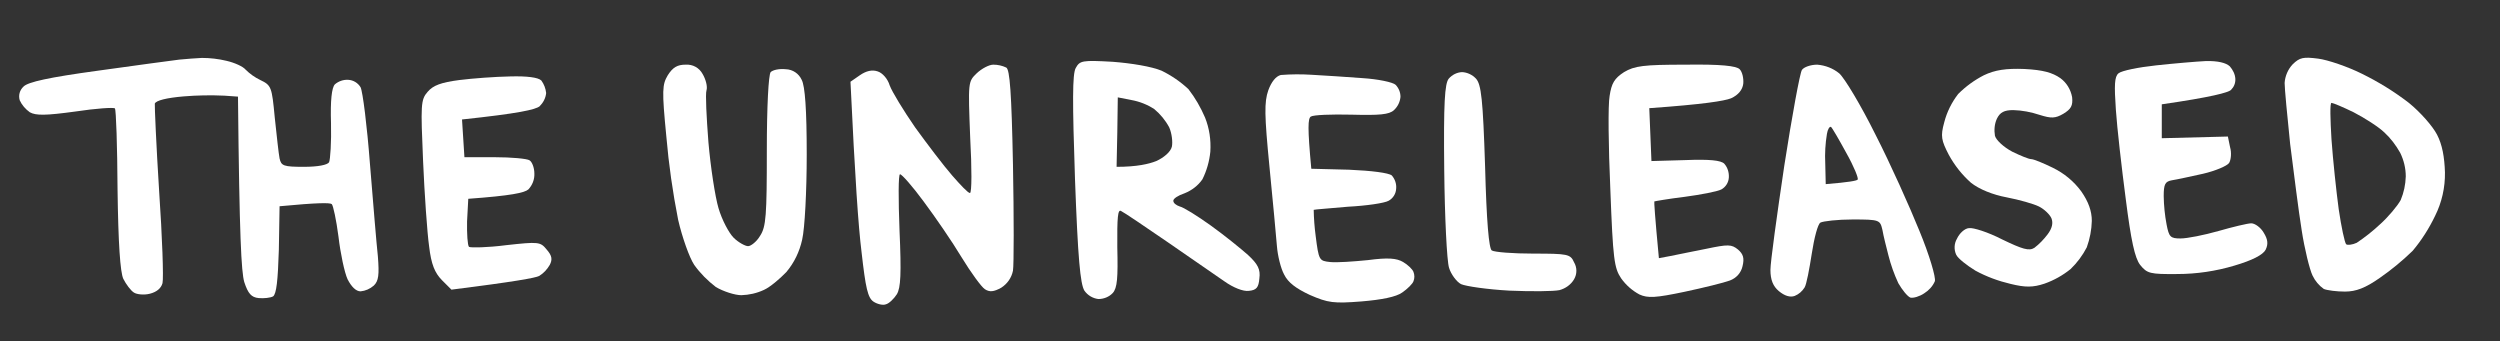 <svg version="1.2" xmlns="http://www.w3.org/2000/svg" viewBox="0 0 1040 142" width="1040" height="142">
	<rect x="0" y="0" width="1040" height="142" fill="#333333" stroke="none"/>
	<title>The_Unreleased_Tittle_Prancheta_1-ai</title>
	<style>
		.s0 { fill: #ffffff } 
	</style>
	<g id="Camada 1">
		<path id="&lt;Path&gt;" class="s0" d="m637.8 105.5c-8.4 0-16-0.6-17.2-1.3-1.2-0.7-2.2-11.9-2.8-34.9-0.9-28-1.6-34.2-3.8-36.6-1.5-1.6-3.6-2.6-5.8-2.7-2.1 0.1-4.1 1.1-5.5 2.7-1.7 2-2.2 10.1-1.9 38 0.2 19.5 1.1 37.9 2 40.7 0.8 2.7 3.2 5.9 5 6.8 2 0.9 11 2.2 20.1 2.7 9.2 0.4 18.4 0.3 20.8-0.2 2.6-0.7 4.8-2.3 6.1-4.5 1.3-2.2 1.3-4.9 0-7.1-1.5-3.4-2.6-3.6-17-3.6z"/>
		<path id="&lt;Path&gt;" class="s0" d="m583.7 109c-2.7-1.6-6.3-1.9-14.6-0.8-6 0.6-13 1.1-15.8 0.8-4.5-0.5-4.7-0.6-6-11q-0.7-5.3-0.8-10.7c0.4-0.2 6.7-0.6 14.2-1.3 7.7-0.4 15.3-1.5 17-2.5 1.8-1 3-2.9 3.1-5 0.2-2-0.5-4-1.8-5.5-1.3-1.1-8.5-2-17.8-2.4l-15.7-0.4c-1.6-17.2-1.4-20.9-0.2-21.7 1-0.7 8.5-1 16.9-0.8 11.6 0.3 15.7 0 17.7-1.9 1.6-1.5 2.5-3.4 2.7-5.5 0-1.9-0.7-3.6-2-5-1.1-1.1-7.4-2.4-13.8-2.8-6.5-0.5-16-1.1-21.3-1.4q-6.3-0.4-12.7 0.1c-2 0.5-3.9 2.8-5.2 6.4-1.7 4.9-1.6 10.3 0.5 31.8 1.4 14.3 2.8 29.1 3.1 33 0.3 3.9 1.6 9.3 3 11.8 1.6 3.3 4.9 5.8 10.7 8.5 7.6 3.3 9.9 3.6 21.4 2.7 8.5-0.7 14.5-1.9 17-3.7 2.2-1.5 4.4-3.7 4.7-4.7 0.5-1.2 0.5-2.6 0-3.9-0.4-1.1-2.4-3-4.3-4.1z"/>
		<path id="&lt;Compound Path&gt;" fill-rule="evenodd" class="s0" d="m523.9 115.8c-0.3 3.8-1.2 4.9-4.4 5.2-2.3 0.3-6.4-1.3-10.2-4-3.4-2.3-14-9.7-23.6-16.3-9.6-6.6-18.2-12.4-19.3-12.9-1.4-0.9-1.7 2.5-1.6 15.1 0.3 12.7 0 16.9-1.9 19-1.5 1.6-3.7 2.5-6 2.5-2.3-0.3-4.4-1.5-5.8-3.5-1.7-2.8-2.7-13.5-3.9-46.3-1.1-32.4-1.1-43.8 0.3-46.3 1.7-3.1 2.7-3.3 15.3-2.6 8 0.6 16.3 2 20.4 3.7 4.1 2 7.9 4.6 11.2 7.7 2.8 3.6 5.1 7.6 6.9 11.8 1.8 4.5 2.5 9.3 2.2 14.2-0.4 4-1.5 7.9-3.3 11.5-1.8 2.6-4.4 4.6-7.4 5.8-2.7 0.9-4.7 2.2-4.7 3.1 0 1 1.2 1.9 2.7 2.4 1.5 0.3 7.3 3.9 13 8 5.7 4.1 12.6 9.7 15.4 12.2 4.1 3.8 5.2 6 4.7 9.7zm-37.5-62.8c-1.6-3-3.7-5.5-6.2-7.6-2.9-1.9-6.2-3.2-9.6-3.8l-5.6-1.1-0.2 14.5-0.3 14.4c8.5 0 13.5-1.2 16.5-2.4 3.1-1.4 6-3.8 6.5-6 0.4-1.9 0-5.5-1.1-8z"/>
		<path id="&lt;Path&gt;" class="s0" d="m418.6 28.1c-1.7-0.8-3.5-1.2-5.4-1.2-1.7 0-4.8 1.6-6.9 3.6-3.6 3.5-3.6 3.6-2.7 26.7 0.7 12.8 0.7 23.1-0.1 23.1-0.8 0-3.9-3.3-7.4-7.3-3.5-4-10.4-13.1-15.4-20-4.9-7.1-9.6-14.8-10.6-17.5-0.8-2.7-3-5.2-5-5.8-2.3-0.8-4.8-0.2-7.4 1.6l-3.9 2.7c1.9 40.3 3.3 60.4 4.6 70.8 1.7 15.1 2.6 19.1 5 20.7 1.5 1 3.9 1.6 5.1 1.1 1.3-0.3 3.3-2.2 4.6-4.2 1.6-2.7 1.9-8.5 1.1-26.6-0.5-12.9-0.5-23.3 0.2-23.3 0.7-0.1 5.2 5 9.9 11.4 4.7 6.3 11.8 16.6 15.7 23.1 3.9 6.4 8.3 12.4 9.7 13.3 2 1.3 3.7 1.1 6.8-0.6 2.5-1.6 4.3-4.1 4.9-7.1 0.4-2.5 0.4-22.3 0-44-0.6-29.9-1.3-39.7-2.8-40.5z"/>
		<path id="&lt;Path&gt;" class="s0" d="m153.9 68.2c-1.2-15.8-3-30.1-3.9-31.9-1.1-1.8-3-3-5.2-3.1-2-0.1-4 0.6-5.5 1.9-1.3 1.4-1.9 6.6-1.6 16.2 0.2 7.7-0.3 15.1-0.8 16.2-0.7 1.1-4.5 1.9-10.5 1.9-8.5 0-9.4-0.4-10.1-3.5-0.4-2-1.2-9.6-2-17-1.2-12.7-1.4-13.4-6-15.6-2.3-1.1-4.4-2.6-6.2-4.4-1-1.2-4.4-2.8-7.9-3.6-3.3-0.8-6.8-1.2-10.2-1.2-2.2 0.1-6.4 0.4-9.4 0.7-3 0.4-18.3 2.4-33.8 4.6-20.5 2.8-29.1 4.7-31 6.6-1.6 1.5-2.2 3.6-1.6 5.7 0.9 2 2.4 3.7 4.2 5 2.5 1.4 6.5 1.4 18.9-0.3 8.6-1.3 16-1.8 16.5-1.3 0.5 0.5 1 15.7 1.1 33.8 0.3 22.3 1.1 34.3 2.4 37.1 1.1 2.2 3.1 4.9 4.4 5.7 1.2 0.8 4.2 1.1 6.6 0.5 2.8-0.7 4.7-2.2 5.3-4.4 0.5-2-0.1-19.2-1.4-38.3-1.2-19-1.9-35.5-1.8-36.4 0.5-1.3 4.9-2.4 12-3q8.5-0.7 17-0.3l5.6 0.4c0.6 59 1.4 72.8 2.6 77.1 1.6 4.9 3 6.4 6 6.7 2.2 0.2 4.9-0.1 6-0.7 1.4-1 2-6.6 2.4-19.4l0.3-18.1c15.9-1.5 20.9-1.5 21.7-0.9 0.6 0.5 1.9 6.6 2.8 13.5 0.8 6.9 2.5 15 3.8 17.8 1.6 3.1 3.5 5 5.4 5 2-0.2 3.9-1 5.5-2.4 2-1.9 2.3-4.5 1.7-12.1-0.6-5.4-2-22.7-3.3-38.5z"/>
		<path id="&lt;Path&gt;" class="s0" d="m210.5 102c-7.7 1-14.6 1.1-15.4 0.7-0.6-0.7-0.9-5.4-0.8-10.6l0.5-9.4c17.9-1.3 23.4-2.5 25-3.9 1.7-1.8 2.6-4.2 2.5-6.6 0-2.5-1-4.9-2-5.5-1-0.7-7.6-1.3-14.5-1.3h-12.6l-1-15.7c23.6-2.5 30.6-4.1 32.3-5.5 1.5-1.5 2.5-3.4 2.7-5.5-0.2-1.9-0.9-3.7-2-5.2-1.3-1.3-6-1.9-13-1.7-6 0.1-15.6 0.8-21.1 1.5-7.6 1-10.9 2.2-13.2 4.9-2.9 3.3-2.9 5.4-1.9 28.8 0.6 13.8 1.7 29.7 2.5 35.4 0.9 7.7 2.4 11.1 5.3 14.1l4 4c26.2-3.3 35-4.9 36.5-5.7 1.8-1.1 3.3-2.7 4.4-4.6 1.2-2.3 0.9-3.9-1.3-6.4-2.6-3.2-3.3-3.3-16.9-1.8z"/>
		<path id="&lt;Path&gt;" class="s0" d="m326.9 28.8c-2.7-0.3-5.4 0.3-6.3 1.2-0.9 1.1-1.6 14.3-1.6 32.7 0 26.9-0.3 31.6-2.8 35.4-1.4 2.4-3.8 4.3-5 4.3-1.2 0-4.1-1.6-6-3.5-2-2-4.9-7.5-6.3-12.3-1.4-4.7-3.3-17.1-4.2-27.5-0.8-10.3-1.3-20.1-0.8-21.5 0.5-1.6-0.3-4.6-1.6-6.8-1.4-2.6-4.1-4.1-7.1-3.9-3.4 0-5.3 1.1-7.4 4.4-2.3 3.9-2.5 6.1-0.6 25.5q1.5 17.4 4.9 34.6c1.7 7.4 4.7 15.8 6.7 18.8 2.5 3.5 5.6 6.6 9 9.2 3 1.8 7.9 3.4 10.6 3.4 3.2-0.1 6.4-0.8 9.4-2.2 2.5-1.1 6.6-4.6 9.3-7.4 3.3-3.9 5.5-8.5 6.6-13.5 1.1-4.7 1.9-20.3 1.9-35.4 0-18.7-0.7-28.5-2.1-31.1-1.2-2.6-3.7-4.3-6.6-4.4z"/>
		<path id="&lt;Compound Path&gt;" fill-rule="evenodd" class="s0" d="m798.5 96.1c4.1 9.9 6.9 19.4 6.4 20.9-0.9 2.1-2.5 3.8-4.4 5-1.9 1.3-4.5 2.1-5.8 1.8-1.2-0.5-3.4-3.2-5-6q-2.6-5.6-4.1-11.5c-0.9-3.5-2.1-8.2-2.5-10.6-1-4.2-1.1-4.4-12.4-4.4-6.2 0-12.3 0.7-13.4 1.3-1.1 0.6-2.6 6.4-3.6 12.9-1 6.4-2.2 12.9-3 14.1-1 1.6-2.4 2.8-4.1 3.5-1.9 0.7-4.2 0-6.6-2-2.4-2-3.5-4.7-3.5-8.8 0-3.3 2.7-22.8 5.8-43.6 3.2-20.6 6.5-38.5 7.3-39.6 0.8-1.2 3.6-2.2 6.4-2.2 3.4 0.3 6.5 1.5 9.1 3.6 2.2 1.9 9.1 13.4 15.1 25.5 6.2 12.1 14.3 30.2 18.3 40.1zm-25.7-21.4c0.4-0.5-1.5-5.3-4.7-11-3.1-5.7-5.9-10.5-6.4-10.9-0.6-0.3-1.4 1-1.7 2.9q-1 6.1-0.7 12.2l0.2 8.7c9.7-0.8 12.9-1.4 13.3-1.9z"/>
		<path id="&lt;Path&gt;" class="s0" d="m854 69.8c-4.1-2-8-3.6-9-3.6-1 0-4.4-1.4-7.9-3.1-3.6-1.9-6.7-4.8-7.2-6.6-0.4-2.4-0.2-4.9 0.8-7.1 1.3-2.7 3.1-3.6 6.8-3.6 3.7 0.1 7.4 0.8 11 2 4.8 1.5 6.5 1.5 9.9-0.5 3.1-1.9 4-3.3 3.6-6.9-0.6-3.2-2.3-6-4.9-7.9-3.3-2.3-7.2-3.4-14.9-3.8-7.7-0.3-12.3 0.4-16.9 2.6-3.9 2-7.5 4.6-10.7 7.8-2.7 3.5-4.7 7.5-5.8 11.8-1.6 5.8-1.2 7.5 1.9 13.5 2.4 4.4 5.5 8.3 9.2 11.6 3.4 2.7 9 5 14.9 6.1 5.2 1 11.2 2.7 13.4 3.8 2.2 1.1 4.5 3.3 5.2 4.9q1.2 3-1.6 6.7c-1.6 2.1-3.4 4-5.5 5.6-2.2 1.4-4.9 0.6-13.4-3.5-5.8-3-12.1-5-13.8-4.7-1.8 0.1-4 2.2-5 4.4-1.2 2-1.3 4.6-0.3 6.7 0.7 1.5 4.4 4.4 8 6.6 4.6 2.5 9.5 4.3 14.6 5.5 6.1 1.5 9.3 1.5 14.1-0.1 4-1.4 7.7-3.5 10.9-6.1 2.7-2.6 5-5.7 6.7-9 1.3-3.6 2-7.3 2.1-11 0-4.1-1.4-8-4.4-12.3-3.1-4.2-7.1-7.5-11.8-9.8z"/>
		<path id="&lt;Path&gt;" class="s0" d="m723 103.8c-2.7-2.2-4.1-2.2-13.2-0.3-5.7 1.1-12.3 2.5-14.9 3l-4.8 0.9c-1.7-17.9-2-23.3-1.9-23.6 0.2-0.1 5.9-1.1 12.5-1.9 6.7-0.9 13.7-2.2 15.4-3.1 1.8-1 3-2.9 3.1-5 0.1-2.1-0.5-4.1-1.9-5.7-1.4-1.4-6.1-1.9-16.2-1.5l-14.1 0.4-0.9-22c22.6-1.6 31.2-3 34-4.1 3.1-1.4 4.8-3.6 5.1-6.1 0.2-2.2-0.4-4.9-1.5-6-1.4-1.4-7.7-2.1-22.5-1.9-17.6 0-21.2 0.5-25.6 3.1-4 2.6-5.2 4.6-6 9.9-0.7 3.7-0.5 21.1 0.3 38.9 1.1 29.1 1.6 32.7 4.5 37 2 2.8 4.6 5.1 7.6 6.7 3.5 1.6 6.8 1.4 18.7-1.1 8-1.7 16.5-3.8 18.9-4.7 2.7-1 4.7-3.2 5.3-6 0.8-3.3 0.3-5-1.9-6.9z"/>
		<path id="&lt;Compound Path&gt;" fill-rule="evenodd" class="s0" d="m1017.1 71.7c0.1 6.3-1.3 12.5-4.1 18.1-2.5 5.2-5.6 10.1-9.3 14.5-4.2 4.1-8.8 7.9-13.7 11.3-6 4.2-9.9 5.7-14.5 5.7-3.4 0-7.4-0.5-8.8-1.1-2-1.4-3.6-3.3-4.7-5.6-1.2-2.5-3.3-11-4.5-18.8-1.3-8-3.3-24.2-4.8-35.9-1.2-11.6-2.3-23.1-2.3-25.4 0.2-2.9 1.4-5.7 3.4-7.8 2.9-2.8 4.4-3.1 10.6-2.3 3.9 0.5 12.2 3.3 18.2 6.3 6.9 3.4 13.4 7.4 19.5 12.1 4.7 3.8 9.9 9.7 11.7 13.2 2.2 4.2 3.1 9.4 3.3 15.7zm-18.4 11.5c1.3-3.1 2-6.4 2.1-9.8 0-3.4-0.8-6.7-2.3-9.8-1.8-3.2-4-6.1-6.6-8.5-2.5-2.4-8.2-6-12.8-8.4-4.5-2.2-8.6-3.9-9.2-3.9-0.7 0-0.5 6.9 0 15.2 0.6 8.5 2 21.6 3 29 1.1 7.5 2.5 14 3.1 14.6 0.6 0.5 2.7 0.2 4.4-0.6q5.1-3.4 9.6-7.6c3.5-3.1 7.4-7.8 8.7-10.2z"/>
		<path id="&lt;Path&gt;" class="s0" d="m936.5 92.9c-1.4 0-7.7 1.5-13.6 3.2-6 1.7-13 3.1-15.8 3.1-4.2 0-4.8-0.6-5.8-5.8q-1.1-5.8-1.2-11.8c0-5 0.6-6.1 3.4-6.6 2-0.3 7.9-1.6 12.9-2.7 5.2-1.2 10.1-3.3 10.9-4.5 0.8-1.3 1.1-4.3 0.4-6.6l-0.9-4.4-27.5 0.7v-14.1c20.7-3 27.7-4.9 28.8-6 1.2-1.2 1.9-2.8 1.8-4.6-0.1-1.9-1-3.7-2.3-5.2-1.6-1.5-5-2.3-9.9-2.2-4.1 0.2-13.4 1-20.8 1.8-7.4 0.8-14.3 2.2-15.6 3.3-1.7 1.4-1.8 4.9-1.1 15.2 0.5 7.4 2.4 24.1 4.1 37 2.2 17.4 3.8 24.7 6 27.5 2.9 3.6 4.1 3.9 15.4 3.8 8.1 0 16.1-1.2 23.8-3.5 7.5-2.2 11.9-4.5 13-6.6 1.1-2.3 1-4.2-0.8-7.1-1.2-2.1-3.6-3.9-5.2-3.9z"/>
	</g>
</svg>